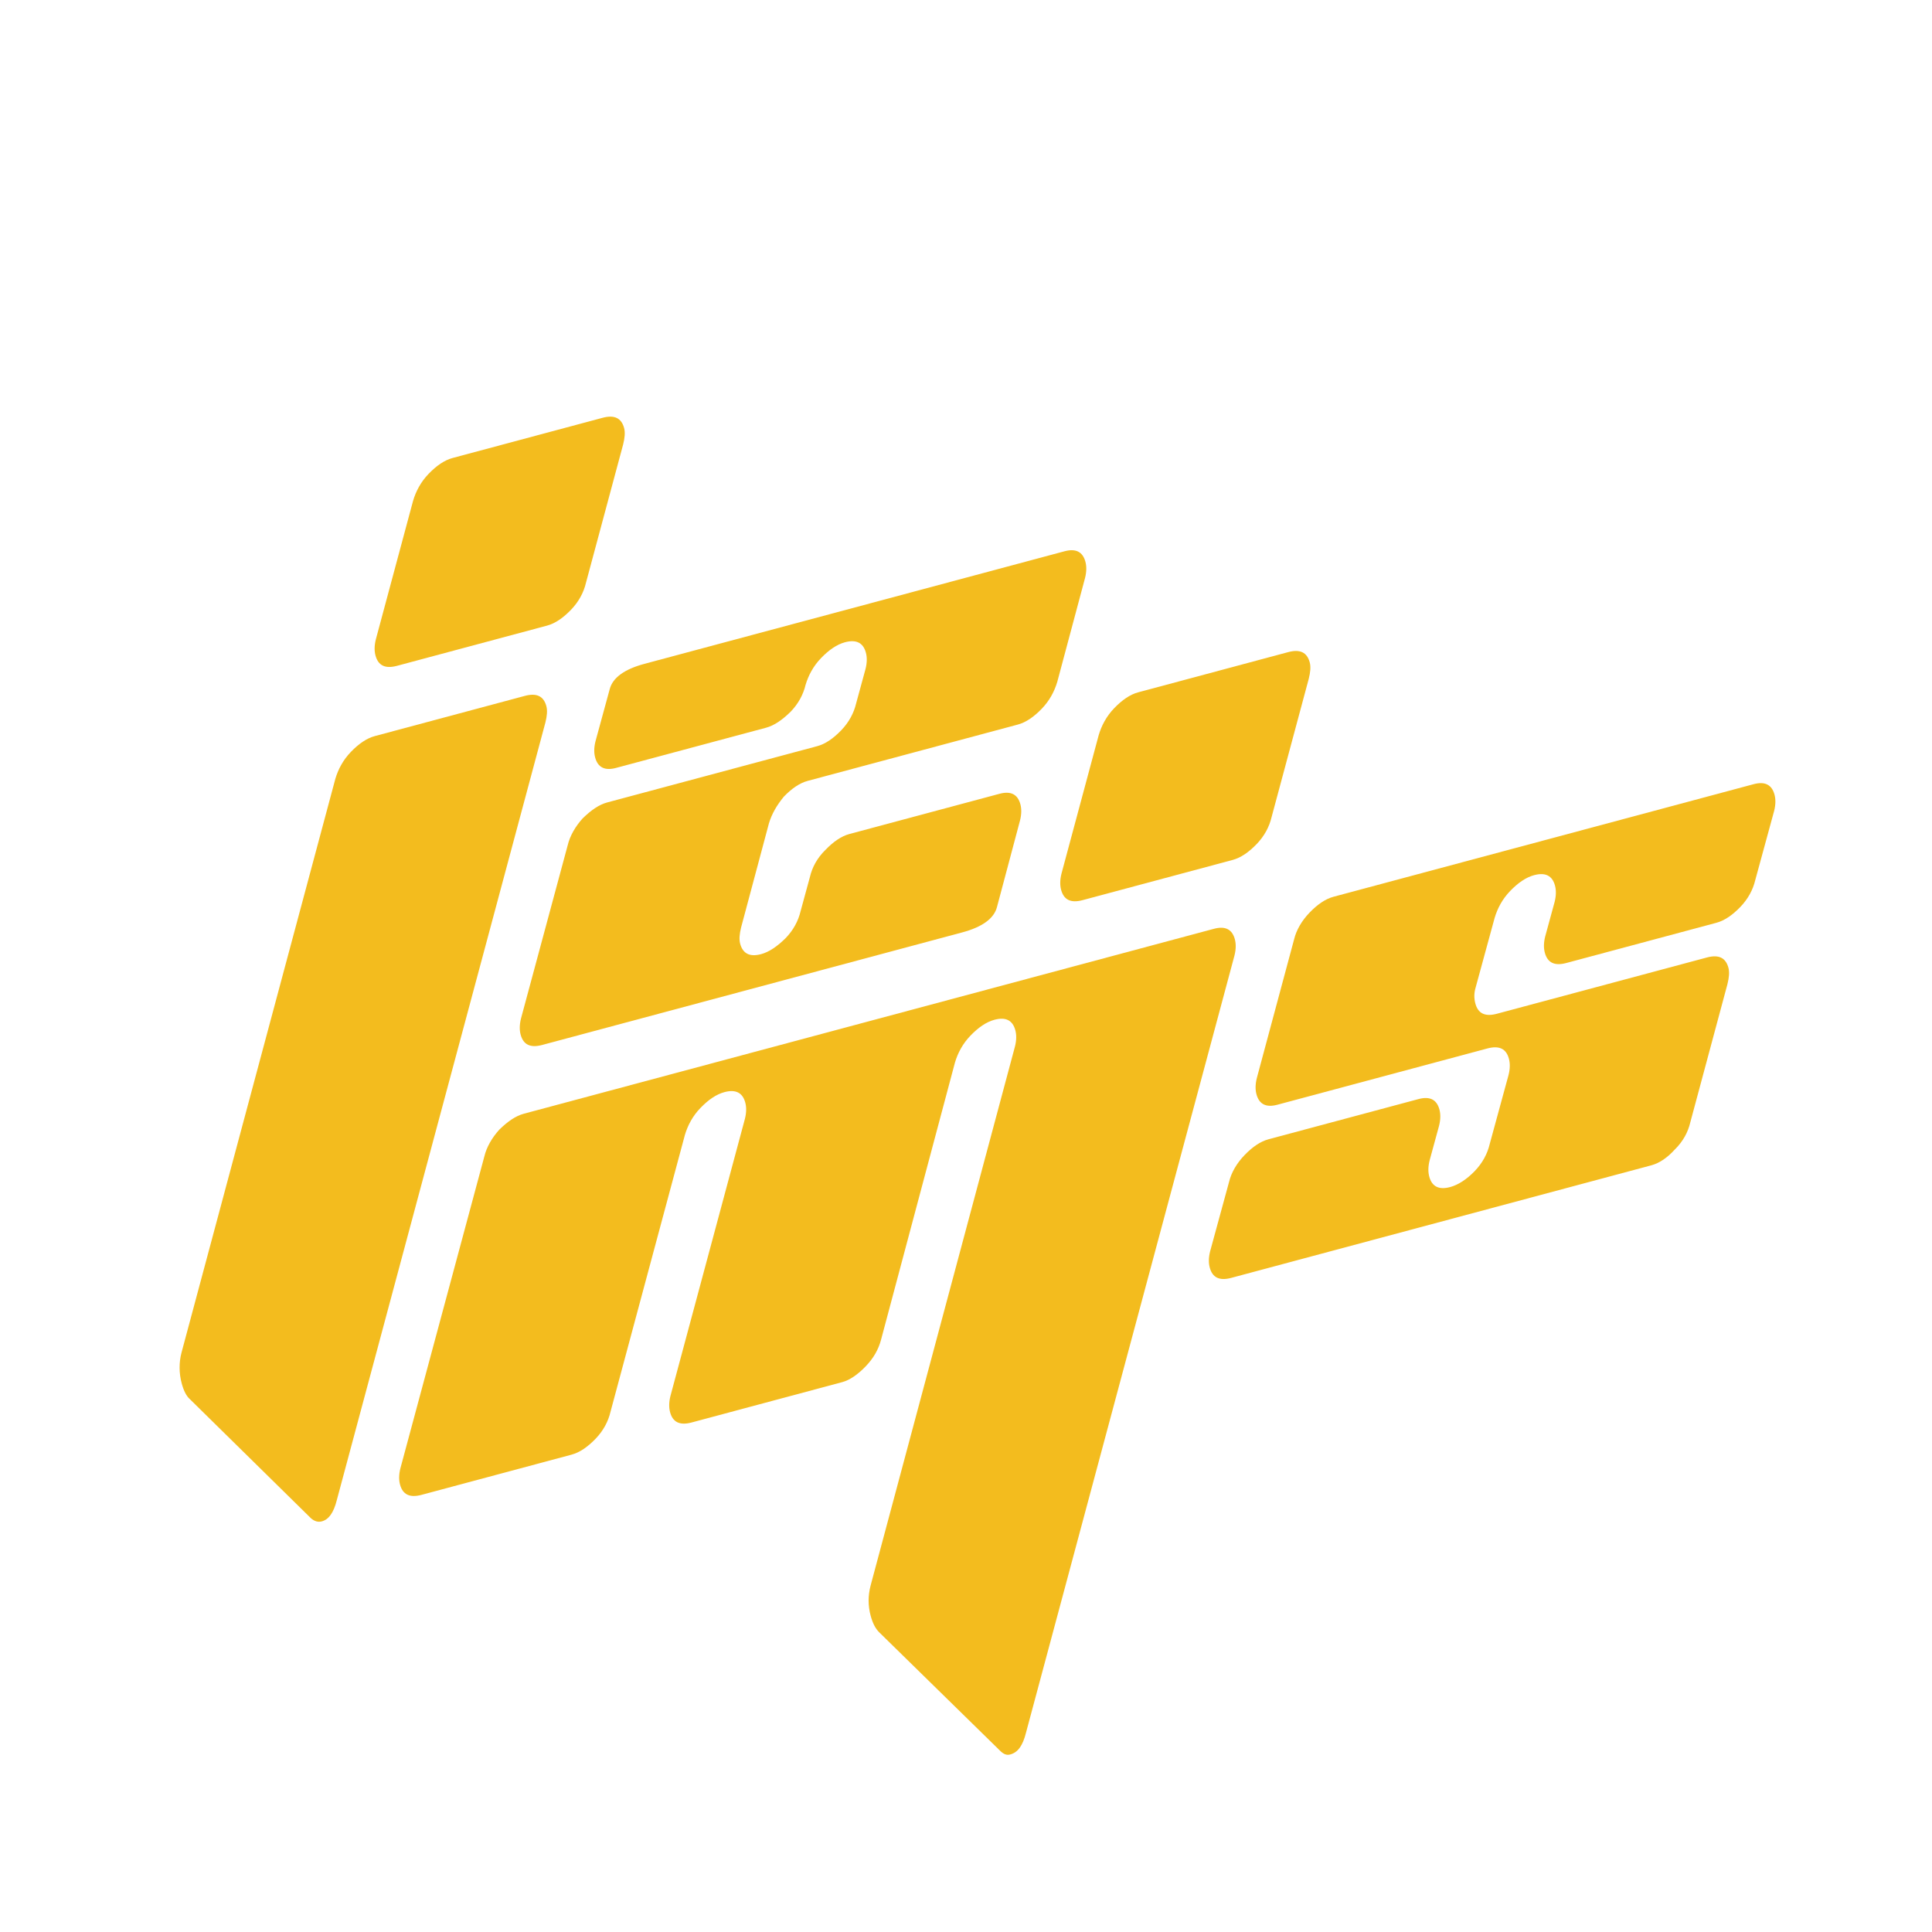 <?xml version="1.0" encoding="UTF-8" standalone="no"?>
<!DOCTYPE svg PUBLIC "-//W3C//DTD SVG 1.1//EN" "http://www.w3.org/Graphics/SVG/1.1/DTD/svg11.dtd">
<svg width="100%" height="100%" viewBox="0 0 512 512" version="1.1" xmlns="http://www.w3.org/2000/svg" xmlns:xlink="http://www.w3.org/1999/xlink" xml:space="preserve" xmlns:serif="http://www.serif.com/" style="fill-rule:evenodd;clip-rule:evenodd;stroke-linejoin:round;stroke-miterlimit:1.414;">
    <g transform="matrix(1,0,0,1,-576,0)">
        <g id="Artboard2" transform="matrix(1,0,0,1,64,1.42109e-13)">
            <rect x="512" y="0" width="512" height="512" style="fill:none;"/>
            <g transform="matrix(1.336,-0.358,0.447,1.669,157.332,-275.614)">
                <g transform="matrix(124,-5.50948e-15,0,99.25,187.61,383.645)">
                    <path d="M0.594,-0.481C0.599,-0.49 0.602,-0.498 0.602,-0.505C0.602,-0.521 0.593,-0.529 0.574,-0.529L0.334,-0.529C0.321,-0.529 0.307,-0.524 0.292,-0.515C0.277,-0.506 0.266,-0.494 0.258,-0.481L-0.201,0.314C-0.209,0.328 -0.213,0.344 -0.213,0.36C-0.213,0.372 -0.211,0.381 -0.207,0.387L-0.074,0.613C-0.07,0.619 -0.065,0.622 -0.059,0.622C-0.048,0.622 -0.038,0.614 -0.028,0.596L0.594,-0.481Z" style="fill:rgb(243,188,30);fill-rule:nonzero;"/>
                </g>
                <g transform="matrix(124,0,0,99.25,232.525,321.613)">
                    <path d="M0.273,0C0.286,0 0.3,-0.005 0.315,-0.014C0.33,-0.023 0.341,-0.035 0.348,-0.048L0.459,-0.24C0.464,-0.249 0.467,-0.257 0.467,-0.264C0.467,-0.28 0.458,-0.288 0.439,-0.288L0.199,-0.288C0.186,-0.288 0.172,-0.283 0.157,-0.274C0.142,-0.265 0.131,-0.253 0.123,-0.24L0.012,-0.048C0.007,-0.039 0.005,-0.031 0.005,-0.024C0.005,-0.008 0.014,0 0.033,0L0.273,0Z" style="fill:rgb(243,188,30);fill-rule:nonzero;"/>
                </g>
                <g transform="matrix(124,-5.50948e-15,0,99.25,241.835,383.546)">
                    <path d="M0.861,-0.288C0.874,-0.288 0.888,-0.293 0.903,-0.302C0.918,-0.311 0.929,-0.323 0.937,-0.336L1.02,-0.48C1.025,-0.489 1.027,-0.497 1.027,-0.504C1.027,-0.52 1.018,-0.528 1,-0.528L0.328,-0.528C0.296,-0.528 0.275,-0.52 0.266,-0.504L0.224,-0.432C0.219,-0.423 0.217,-0.415 0.217,-0.408C0.217,-0.392 0.226,-0.384 0.244,-0.384L0.484,-0.384C0.497,-0.384 0.511,-0.389 0.527,-0.398C0.542,-0.407 0.553,-0.419 0.56,-0.432C0.568,-0.445 0.579,-0.457 0.594,-0.466C0.609,-0.475 0.623,-0.48 0.636,-0.48C0.654,-0.48 0.663,-0.472 0.663,-0.456C0.663,-0.449 0.661,-0.441 0.656,-0.432L0.628,-0.384C0.621,-0.371 0.61,-0.359 0.595,-0.35C0.58,-0.341 0.566,-0.336 0.553,-0.336L0.217,-0.336C0.204,-0.336 0.19,-0.331 0.174,-0.322C0.16,-0.313 0.148,-0.301 0.141,-0.288L0.002,-0.048C-0.003,-0.039 -0.005,-0.031 -0.005,-0.024C-0.005,-0.008 0.004,0 0.023,0L0.695,0C0.727,0 0.748,-0.008 0.757,-0.024L0.826,-0.144C0.831,-0.153 0.833,-0.161 0.833,-0.168C0.833,-0.184 0.824,-0.192 0.806,-0.192L0.566,-0.192C0.553,-0.192 0.539,-0.187 0.524,-0.178C0.508,-0.169 0.497,-0.157 0.49,-0.144L0.462,-0.096C0.455,-0.083 0.444,-0.071 0.429,-0.062C0.413,-0.053 0.399,-0.048 0.386,-0.048C0.368,-0.048 0.359,-0.056 0.359,-0.072C0.359,-0.079 0.362,-0.087 0.367,-0.096L0.45,-0.24C0.458,-0.253 0.469,-0.264 0.483,-0.274C0.498,-0.283 0.512,-0.288 0.525,-0.288L0.861,-0.288Z" style="fill:rgb(243,188,30);fill-rule:nonzero;"/>
                </g>
                <g transform="matrix(124,0,5.68434e-14,99.25,347.804,383.546)">
                    <path d="M0.273,0C0.286,0 0.3,-0.005 0.315,-0.014C0.33,-0.023 0.341,-0.035 0.348,-0.048L0.459,-0.24C0.464,-0.249 0.467,-0.257 0.467,-0.264C0.467,-0.28 0.458,-0.288 0.439,-0.288L0.199,-0.288C0.186,-0.288 0.172,-0.283 0.157,-0.274C0.142,-0.265 0.131,-0.253 0.123,-0.24L0.012,-0.048C0.007,-0.039 0.005,-0.031 0.005,-0.024C0.005,-0.008 0.014,0 0.033,0L0.273,0Z" style="fill:rgb(243,188,30);fill-rule:nonzero;"/>
                </g>
                <g transform="matrix(124,-5.50948e-15,0,99.25,197.211,445.409)">
                    <path d="M0.657,0.315C0.649,0.329 0.645,0.344 0.645,0.36C0.645,0.372 0.647,0.381 0.651,0.388L0.784,0.613C0.788,0.62 0.792,0.623 0.798,0.623C0.81,0.623 0.82,0.615 0.83,0.597L1.452,-0.48C1.457,-0.489 1.459,-0.497 1.459,-0.504C1.459,-0.52 1.45,-0.528 1.432,-0.528L0.328,-0.528C0.315,-0.528 0.301,-0.523 0.285,-0.514C0.271,-0.505 0.259,-0.493 0.252,-0.48L0.002,-0.048C-0.003,-0.039 -0.005,-0.031 -0.005,-0.024C-0.005,-0.008 0.004,0 0.023,0L0.263,0C0.276,0 0.29,-0.005 0.305,-0.014C0.32,-0.023 0.331,-0.035 0.338,-0.048L0.56,-0.432C0.568,-0.445 0.579,-0.457 0.594,-0.466C0.609,-0.475 0.623,-0.48 0.636,-0.48C0.654,-0.48 0.663,-0.472 0.663,-0.456C0.663,-0.449 0.661,-0.441 0.656,-0.432L0.434,-0.048C0.429,-0.039 0.427,-0.031 0.427,-0.024C0.427,-0.008 0.436,0 0.455,0L0.696,0C0.708,0 0.722,-0.005 0.737,-0.014C0.752,-0.023 0.763,-0.034 0.771,-0.048L0.992,-0.432C1,-0.445 1.011,-0.457 1.026,-0.466C1.041,-0.475 1.055,-0.48 1.068,-0.48C1.086,-0.48 1.095,-0.472 1.095,-0.456C1.095,-0.449 1.093,-0.441 1.088,-0.432L0.657,0.315Z" style="fill:rgb(243,188,30);fill-rule:nonzero;"/>
                </g>
                <g transform="matrix(124,-5.50948e-15,0,99.25,355.348,445.409)">
                    <path d="M0.909,-0.336C0.922,-0.336 0.936,-0.341 0.951,-0.35C0.966,-0.359 0.977,-0.371 0.984,-0.384L1.04,-0.48C1.045,-0.489 1.047,-0.497 1.047,-0.504C1.047,-0.52 1.038,-0.528 1.02,-0.528L0.348,-0.528C0.335,-0.528 0.321,-0.523 0.306,-0.514C0.291,-0.505 0.279,-0.493 0.272,-0.48L0.161,-0.288C0.156,-0.279 0.154,-0.271 0.154,-0.264C0.154,-0.248 0.163,-0.24 0.181,-0.24L0.517,-0.24C0.536,-0.24 0.545,-0.232 0.545,-0.216C0.545,-0.209 0.543,-0.201 0.538,-0.192L0.482,-0.096C0.475,-0.083 0.464,-0.071 0.449,-0.062C0.434,-0.053 0.419,-0.048 0.406,-0.048C0.388,-0.048 0.379,-0.056 0.379,-0.072C0.379,-0.079 0.381,-0.087 0.386,-0.096L0.414,-0.144C0.419,-0.153 0.421,-0.161 0.421,-0.168C0.421,-0.184 0.412,-0.192 0.394,-0.192L0.154,-0.192C0.141,-0.192 0.127,-0.187 0.112,-0.178C0.097,-0.169 0.085,-0.157 0.078,-0.144L0.022,-0.048C0.017,-0.039 0.015,-0.031 0.015,-0.024C0.015,-0.008 0.024,0 0.043,0L0.715,0C0.728,0 0.742,-0.005 0.756,-0.014C0.772,-0.023 0.783,-0.035 0.79,-0.048L0.901,-0.24C0.906,-0.249 0.909,-0.257 0.909,-0.264C0.909,-0.28 0.9,-0.288 0.881,-0.288L0.545,-0.288C0.526,-0.288 0.517,-0.296 0.517,-0.312C0.517,-0.32 0.519,-0.328 0.524,-0.336L0.58,-0.432C0.588,-0.445 0.599,-0.457 0.614,-0.466C0.629,-0.475 0.643,-0.48 0.656,-0.48C0.674,-0.48 0.683,-0.472 0.683,-0.456C0.683,-0.449 0.681,-0.441 0.676,-0.432L0.648,-0.384C0.643,-0.375 0.641,-0.367 0.641,-0.36C0.641,-0.344 0.65,-0.336 0.669,-0.336L0.909,-0.336Z" style="fill:rgb(243,188,30);fill-rule:nonzero;"/>
                </g>
            </g>
        </g>
    </g>
</svg>
